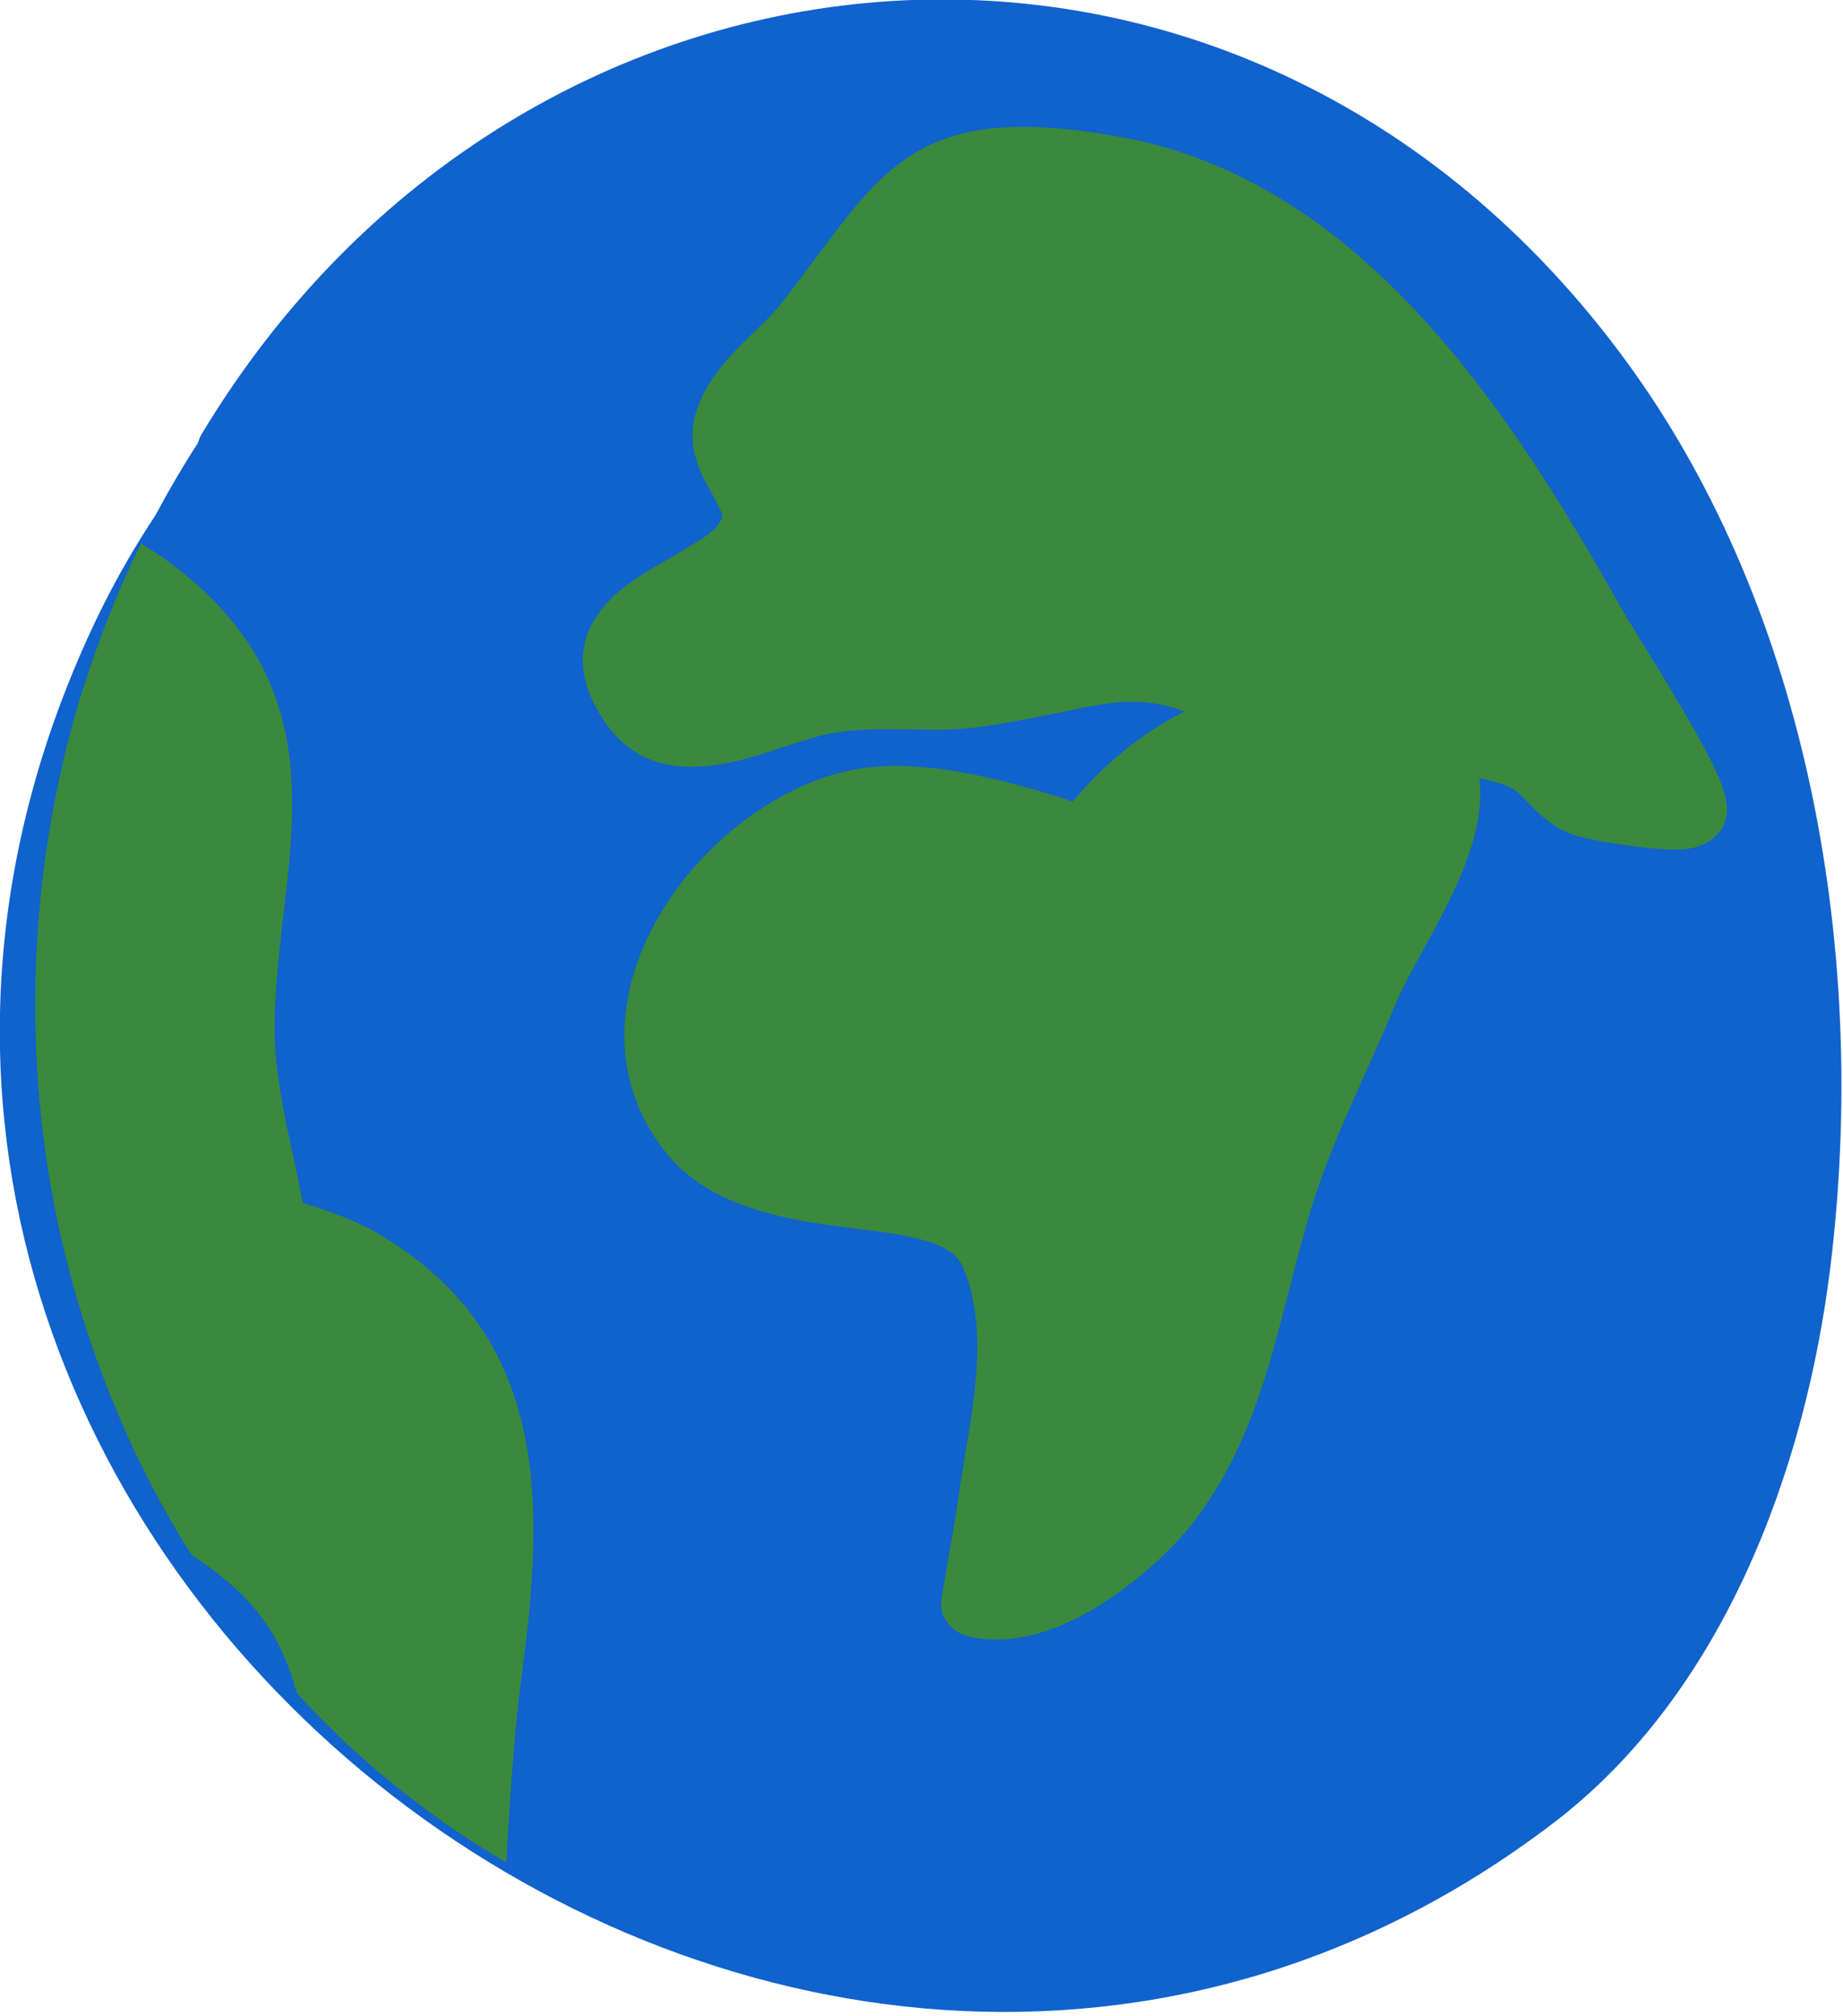 <?xml version="1.0" encoding="UTF-8" standalone="no"?>
<!DOCTYPE svg PUBLIC "-//W3C//DTD SVG 1.1//EN" "http://www.w3.org/Graphics/SVG/1.1/DTD/svg11.dtd">
<svg width="100%" height="100%" viewBox="0 0 437 478" version="1.1" xmlns="http://www.w3.org/2000/svg" xmlns:xlink="http://www.w3.org/1999/xlink" xml:space="preserve" xmlns:serif="http://www.serif.com/" style="fill-rule:evenodd;clip-rule:evenodd;stroke-linecap:round;stroke-linejoin:round;stroke-miterlimit:1.5;">
    <g transform="matrix(1,0,0,1,-1301.84,-2572.39)">
        <g transform="matrix(1,0,0,1,281.231,1152.53)">
            <path d="M1067.45,1528.24C1057.77,1540.56 1049.47,1553.93 1042.83,1568.05C992.286,1675.52 1033.4,1781.24 1109.93,1842.75C1186.49,1904.28 1298.35,1921.39 1389.01,1852.12C1429.09,1821.5 1448.66,1768.75 1454.62,1720.26C1463.54,1647.61 1450.19,1565.64 1406.21,1505.53C1315.32,1381.27 1144.57,1396.29 1068.47,1522.72C1067.44,1524.44 1067.12,1526.4 1067.45,1528.24ZM1139.3,1469.33C1149.29,1464.32 1159.68,1460.14 1170.37,1456.89C1174.6,1455.61 1179.07,1458 1180.35,1462.22C1181.63,1466.45 1179.25,1470.92 1175.02,1472.2C1123.79,1487.76 1080.04,1526.54 1057.31,1574.86C1010.3,1674.81 1048.78,1773.07 1119.95,1830.28C1191.1,1887.46 1295.05,1903.79 1379.3,1839.41C1416,1811.36 1433.28,1762.72 1438.74,1718.31C1447.18,1649.55 1434.92,1571.88 1393.3,1514.97C1327.96,1425.66 1217.84,1414.55 1139.3,1469.33Z" style="fill:rgb(16,98,205);"/>
            <g transform="matrix(1.366,0,0,1.226,-492.766,-373.548)">
                <ellipse cx="1268" cy="1657" rx="154" ry="188" style="fill:rgb(16,98,205);"/>
                <clipPath id="_clip1">
                    <ellipse cx="1268" cy="1657" rx="154" ry="188"/>
                </clipPath>
                <g clip-path="url(#_clip1)">
                    <g transform="matrix(0.732,0,0,0.815,360.819,304.617)">
                        <path d="M1274.98,1611.32C1258.25,1605.95 1237.5,1600.23 1220.81,1604.23C1203.66,1608.35 1186.41,1621.92 1176.76,1638.67C1166.56,1656.36 1164.77,1677.26 1178.38,1694.48C1188.67,1707.5 1206.26,1710.57 1222.89,1712.63C1229.57,1713.45 1236.01,1714.17 1241.27,1715.97C1244.7,1717.14 1247.61,1718.68 1248.95,1721.86C1255.86,1738.23 1250.44,1758.28 1248.06,1775.19C1247.01,1782.59 1245.63,1789.92 1244.39,1797.29C1244.35,1797.52 1243.9,1800.12 1243.84,1800.64C1243.13,1807.2 1249.1,1809.14 1249.64,1809.29C1257.56,1811.5 1266.76,1809.68 1275.54,1805.32C1286.97,1799.64 1297.73,1789.84 1303.28,1782.75C1320.93,1760.19 1323.73,1732.93 1331.93,1706.64C1336.91,1690.69 1344.93,1675.33 1351.31,1659.88C1354.66,1651.75 1361.79,1640.81 1366.47,1630.11C1370.26,1621.41 1372.42,1612.78 1371.34,1605.44C1370.45,1599.44 1366.64,1594.45 1361.15,1590.8C1354.93,1586.66 1346.52,1584.29 1340.9,1583.39C1314.94,1579.22 1290.98,1592.2 1274.98,1611.32ZM1261.23,1793.77C1263.6,1793.19 1266.03,1792.18 1268.43,1790.99C1277.6,1786.43 1286.23,1778.57 1290.68,1772.89C1307.1,1751.91 1309.03,1726.32 1316.66,1701.88C1321.78,1685.47 1329.96,1669.66 1336.52,1653.78C1339.9,1645.57 1347.08,1634.51 1351.8,1623.7C1354.28,1618.05 1356.21,1612.54 1355.51,1607.77C1355.16,1605.4 1352.66,1604.18 1350.28,1602.95C1346.31,1600.89 1341.64,1599.71 1338.36,1599.19C1316.9,1595.74 1297.51,1607.97 1285.05,1624.34C1283.29,1627.79 1279.23,1629.54 1275.43,1628.3C1260.46,1623.38 1240.43,1615.98 1224.54,1619.79C1211.27,1622.98 1198.09,1633.7 1190.62,1646.66C1183.7,1658.67 1181.69,1672.87 1190.93,1684.56C1195.2,1689.97 1201.51,1692.45 1208.25,1694.08C1216.55,1696.07 1225.54,1696.68 1233.6,1697.91C1247.75,1700.06 1259.07,1704.69 1263.69,1715.63C1271.69,1734.6 1266.66,1757.84 1263.9,1777.42C1263.12,1782.89 1262.18,1788.33 1261.23,1793.77Z" style="fill:rgb(59,137,61);"/>
                    </g>
                    <g transform="matrix(0.732,0,0,0.815,360.819,304.617)">
                        <path d="M1302.91,1590.43C1303.62,1593.01 1305.61,1595.18 1308.36,1595.99C1311.09,1596.79 1314.58,1597.53 1318.56,1598.23L1320.99,1599.65C1323.49,1601.14 1326.47,1601.11 1328.86,1599.84C1337.56,1601.07 1347.23,1602.21 1356.03,1603.41C1366.06,1604.77 1374.83,1606.03 1378.69,1607.94C1380.95,1609.05 1382.56,1611.32 1384.53,1613.2C1386.95,1615.52 1389.6,1617.58 1392.76,1618.9C1396.14,1620.32 1412.84,1623.25 1419.96,1622.65C1426.02,1622.14 1428.84,1618.5 1429.6,1616.27C1430.01,1615.09 1430.29,1613.45 1429.98,1611.39C1429.75,1609.82 1429.02,1607.49 1427.76,1604.69C1422.71,1593.43 1407.88,1570.49 1405.07,1565.48C1378.88,1518.83 1343.33,1463.72 1285.96,1453.55C1265.66,1449.94 1252.96,1450.67 1243.32,1454.55C1235.66,1457.63 1229.72,1462.7 1223.7,1469.83C1218.55,1475.92 1213.24,1483.65 1206.04,1492.88C1202.54,1497.37 1197.41,1501.46 1193.32,1506.09C1189.7,1510.2 1186.79,1514.68 1185.4,1519.74C1183.87,1525.29 1185.33,1530.54 1187.94,1535.59C1188.91,1537.45 1190.02,1539.28 1190.9,1541.12C1191.37,1542.09 1192.08,1542.96 1191.75,1543.99C1190.83,1546.83 1187.64,1548.56 1184.42,1550.58C1179.18,1553.84 1173.21,1556.88 1168.68,1560.41C1163.45,1564.47 1159.95,1569.29 1159.05,1574.92C1158.43,1578.84 1158.97,1583.31 1161.62,1588.41C1164.67,1594.31 1168.99,1599.33 1175.46,1601.64C1181.35,1603.73 1188.33,1603.37 1195.53,1601.66C1203.67,1599.72 1212.18,1595.97 1218.85,1594.93C1230.28,1593.16 1241.92,1595.25 1253.37,1593.57C1279.45,1589.76 1286.69,1584.28 1302.91,1590.43ZM1409.87,1606.25C1403.82,1595.64 1393.23,1577.08 1391.12,1573.31C1378.84,1551.45 1364.58,1527.42 1346.62,1507.68C1329.44,1488.81 1308.87,1473.86 1283.17,1469.3C1267.04,1466.44 1256.94,1466.31 1249.3,1469.39C1244,1471.52 1240.08,1475.23 1235.92,1480.15C1230.89,1486.11 1225.7,1493.69 1218.65,1502.72C1215.5,1506.77 1211.16,1510.58 1207.23,1514.62C1204.47,1517.47 1201.82,1520.37 1200.82,1523.99C1200.48,1525.23 1201.21,1526.32 1201.76,1527.46C1202.67,1529.34 1203.8,1531.18 1204.75,1533.04C1207.41,1538.19 1208.74,1543.46 1206.97,1548.92C1205.56,1553.26 1202.5,1557.08 1198.29,1560.4C1193.79,1563.96 1187.81,1567.01 1182.53,1570.29C1177.97,1573.11 1172.96,1575.53 1175.82,1581.05C1177.01,1583.34 1178.32,1585.67 1180.83,1586.56C1185.12,1588.09 1190.35,1586.62 1195.63,1585.07C1203.01,1582.92 1210.4,1580.06 1216.39,1579.12C1227.87,1577.34 1239.56,1579.42 1251.05,1577.74C1288.57,1572.25 1292.3,1564.83 1324.24,1583.03C1334.21,1584.65 1346.95,1586.02 1358.19,1587.55C1370.44,1589.22 1381.06,1591.26 1385.78,1593.59C1388.5,1594.93 1390.88,1596.97 1393.18,1599.25C1394.95,1601.01 1396.55,1603.14 1398.94,1604.15C1400.38,1604.75 1405.14,1605.68 1409.87,1606.25Z" style="fill:rgb(59,137,61);"/>
                    </g>
                    <g transform="matrix(0.732,0,0,0.815,360.819,304.617)">
                        <path d="M1075.34,1701.04C1074.53,1700.29 1073.53,1699.69 1072.41,1699.32C1050.65,1692.23 1027.95,1697.34 1018.08,1710.64C1011.13,1720.01 1009.31,1733.8 1019.07,1751.38C1027.65,1766.85 1042.2,1775.57 1056.81,1784.39C1068.87,1791.69 1081.04,1799.03 1087.47,1813.11C1091.97,1822.95 1093.35,1833.61 1095.18,1844.17C1097.29,1856.39 1099.93,1868.48 1106.71,1879.53C1108.84,1883.01 1112.38,1888.57 1116.47,1892.79C1120.19,1896.62 1124.45,1899.31 1128.53,1900.06C1128.84,1900.12 1136.61,1900.73 1137.88,1893.48C1137.98,1892.93 1138.37,1890.13 1138.4,1889.89C1139.42,1882.46 1139.96,1874.93 1140.4,1867.45C1141.35,1850.97 1142.21,1834.61 1144.37,1818.23C1149.72,1777.74 1150.92,1738.27 1110.89,1714.25C1100.17,1707.81 1087.05,1705.54 1075.34,1701.04ZM1064.8,1713.75C1056.47,1711.51 1048.07,1711.46 1041.18,1713.58C1036.92,1714.9 1033.26,1717.03 1030.93,1720.18C1026.91,1725.59 1027.42,1733.46 1033.06,1743.62C1040.24,1756.56 1052.87,1763.32 1065.09,1770.7C1079.85,1779.62 1094.15,1789.22 1102.03,1806.46C1107.1,1817.56 1108.88,1829.53 1110.94,1841.44C1112.71,1851.69 1114.67,1861.91 1120.35,1871.17C1121.22,1872.6 1122.38,1874.49 1123.75,1876.44C1124.02,1873.13 1124.23,1869.82 1124.42,1866.52C1125.4,1849.65 1126.29,1832.9 1128.51,1816.13C1133.01,1782.08 1136.32,1748.17 1102.66,1727.97C1091.76,1721.42 1078.15,1719.67 1066.49,1714.72C1065.88,1714.46 1065.31,1714.13 1064.8,1713.75Z" style="fill:rgb(59,137,61);"/>
                    </g>
                    <g transform="matrix(0.732,0,0,0.815,360.819,304.617)">
                        <path d="M1072,1716.94C1072,1716.94 1124.22,1716.45 1136,1753.94C1147.78,1791.42 1138,1829 1138,1829L1129,1884L1108,1866L1102,1831L1092,1804L1079.75,1793L1062,1782.94L1072,1716.94Z" style="fill:rgb(59,137,61);stroke:rgb(59,137,61);stroke-width:3.45px;"/>
                    </g>
                    <g transform="matrix(0.732,0,0,0.815,360.819,304.617)">
                        <path d="M1197,1700L1185,1679L1181,1656L1190,1631L1205,1623L1225,1617C1225,1617 1239.41,1613.82 1245,1614C1250.59,1614.18 1270.15,1617 1270.15,1617L1285,1613L1305,1603L1319,1590.61L1305,1584.63L1280,1581L1247,1584.63L1220,1584.63L1197,1590.61L1186,1598L1173,1590.61L1171,1579L1171,1569L1183,1559L1193,1551L1197,1541L1196,1531L1192,1515L1201,1508C1201,1508 1211.16,1498.28 1214,1496C1216.84,1493.72 1223.8,1488.9 1226,1485C1228.2,1481.1 1235,1471 1235,1471C1235,1471 1243.2,1463.82 1248,1463C1252.8,1462.18 1256.7,1461.82 1262,1462C1267.3,1462.18 1280,1464 1280,1464L1295,1467L1315,1474L1330,1484L1342,1496L1351,1503C1351,1503 1366.2,1515.9 1368,1519C1369.8,1522.1 1377.8,1529.82 1379,1534C1380.2,1538.18 1388,1553 1388,1553C1388,1553 1395.62,1566.39 1398,1569C1400.38,1571.61 1407,1584.63 1407,1584.63L1418,1603L1426,1618L1406,1618L1385,1609L1370,1602L1363.63,1615L1358,1630L1349,1655L1331,1693L1307,1760L1289,1790L1270.15,1802.26L1256,1800.47L1255,1782.94L1258,1762L1257,1749L1259,1727L1252,1711L1238.93,1708L1217,1704L1197,1700Z" style="fill:rgb(59,137,61);stroke:rgb(59,137,61);stroke-width:3.45px;"/>
                    </g>
                    <g transform="matrix(0.732,0,0,0.815,360.819,304.617)">
                        <path d="M1085.78,1716.6C1083.83,1699.15 1077.5,1681.59 1077.71,1664.05C1078.15,1626.18 1094.85,1591.53 1057.91,1562.44C1029.56,1540.12 1010.1,1554.44 1001.7,1586.38C993.513,1617.48 975.862,1679.31 987.515,1711.03C993.92,1728.47 1002.99,1728.63 1011.17,1713.08C1015.31,1705.2 1016.18,1696.65 1016.48,1687.88C1016.53,1686.6 1016.11,1675.72 1016.82,1675.5C1024.75,1673.11 1032.57,1679.79 1038.96,1683.48C1051.55,1690.76 1067.82,1694.41 1079.7,1702.32C1080.25,1702.68 1078.43,1702.01 1077.79,1701.87C1076.08,1701.48 1074.36,1701.13 1072.63,1700.8C1068.16,1699.93 1063.65,1699.24 1059.13,1698.66C1050.57,1697.56 1009.87,1686.25 1007.34,1696.54C1006.68,1699.2 1023.98,1698.33 1025.3,1698.21C1038.48,1697 1059.52,1698.71 1054.87,1678.58" style="fill:none;"/>
                        <clipPath id="_clip2">
                            <path d="M1085.78,1716.6C1083.83,1699.15 1077.5,1681.59 1077.71,1664.05C1078.15,1626.18 1094.85,1591.53 1057.91,1562.44C1029.56,1540.12 1010.1,1554.44 1001.7,1586.38C993.513,1617.48 975.862,1679.31 987.515,1711.03C993.92,1728.47 1002.99,1728.63 1011.17,1713.08C1015.31,1705.2 1016.18,1696.65 1016.48,1687.88C1016.53,1686.6 1016.11,1675.72 1016.82,1675.5C1024.75,1673.11 1032.57,1679.79 1038.96,1683.48C1051.55,1690.76 1067.82,1694.41 1079.7,1702.32C1080.25,1702.68 1078.43,1702.01 1077.79,1701.87C1076.08,1701.48 1074.36,1701.13 1072.63,1700.8C1068.16,1699.93 1063.65,1699.24 1059.13,1698.66C1050.57,1697.56 1009.87,1686.25 1007.34,1696.54C1006.68,1699.2 1023.98,1698.33 1025.3,1698.21C1038.48,1697 1059.52,1698.71 1054.87,1678.58"/>
                        </clipPath>
                        <g clip-path="url(#_clip2)">
                            <g transform="matrix(1,0,0,1.184,0,-294.737)">
                                <ellipse cx="1040" cy="1581" rx="32" ry="19" style="fill:rgb(59,137,61);stroke:rgb(59,137,61);stroke-width:3.14px;"/>
                            </g>
                        </g>
                        <path d="M1022.23,1706.32C1024.21,1706.28 1025.66,1706.21 1026.03,1706.18C1031.97,1705.63 1039.35,1705.51 1045.62,1704.11C1051.2,1705.26 1055.82,1706.3 1058.11,1706.59C1062.46,1707.15 1066.8,1707.81 1071.11,1708.65C1072.75,1708.97 1074.39,1709.3 1076.03,1709.67L1076.74,1709.82C1077.17,1712.38 1077.55,1714.93 1077.83,1717.49C1078.32,1721.88 1082.29,1725.04 1086.67,1724.55C1091.06,1724.06 1094.23,1720.1 1093.73,1715.71C1091.82,1698.59 1085.5,1681.36 1085.7,1664.14C1085.88,1649.14 1088.65,1634.65 1089.55,1620.82C1091.07,1597.37 1087.66,1575.69 1062.86,1556.16C1049.14,1545.35 1036.92,1542.26 1026.81,1544.17C1011.84,1547 999.98,1561.45 993.958,1584.34C988.98,1603.26 980.573,1633.41 977.174,1661.44C974.768,1681.29 974.987,1700.13 980.006,1713.79C984.779,1726.78 992.041,1731.99 998.137,1732.4C1004.31,1732.82 1012.08,1728.53 1018.25,1716.8C1020.03,1713.41 1021.31,1709.9 1022.23,1706.32ZM1072.71,1689.56C1071,1681.03 1069.61,1672.49 1069.71,1663.95C1069.89,1648.66 1072.67,1633.89 1073.58,1619.78C1074.78,1601.33 1072.48,1584.1 1052.96,1568.73C1044,1561.67 1036.38,1558.64 1029.78,1559.89C1025.37,1560.72 1021.7,1563.58 1018.57,1567.73C1014.65,1572.91 1011.65,1579.99 1009.43,1588.41C1004.59,1606.81 996.363,1636.11 993.058,1663.37C990.995,1680.38 990.721,1696.56 995.025,1708.27C995.942,1710.77 996.902,1712.83 997.94,1714.45C998.298,1715 998.845,1715.62 999.246,1716.05C999.578,1715.78 999.982,1715.43 1000.27,1715.12C1001.57,1713.7 1002.82,1711.76 1004.09,1709.35C1004.8,1708 1005.4,1706.61 1005.89,1705.21C999.631,1703.11 998.715,1698.08 999.567,1694.62C1000.41,1691.21 1002.53,1688.46 1006.08,1686.61C1006.8,1686.24 1007.61,1685.91 1008.49,1685.62C1008.48,1682.21 1008.45,1675.75 1008.85,1674.05C1009.88,1669.62 1013.04,1668.29 1014.51,1667.85C1019.43,1666.36 1024.34,1666.93 1029.07,1668.75C1034.04,1670.66 1038.81,1674.15 1042.97,1676.56C1044.24,1677.29 1045.54,1677.99 1046.87,1678.65C1046.84,1674.98 1049.35,1671.65 1053.07,1670.79C1057.37,1669.8 1061.67,1672.48 1062.66,1676.78C1063.44,1680.16 1063.66,1683.12 1063.46,1685.72C1066.58,1686.96 1069.69,1688.21 1072.71,1689.56ZM1024.49,1684.17L1024.49,1684.55L1024.91,1684.58L1025.42,1684.63L1024.95,1684.4L1024.49,1684.17Z" style="fill:rgb(59,137,61);"/>
                    </g>
                    <g transform="matrix(0.732,0,0,0.978,360.819,78.931)">
                        <rect x="983.652" y="1551.63" width="96.102" height="165.304" style="fill:rgb(59,137,61);stroke:rgb(59,137,61);stroke-width:3.12px;"/>
                    </g>
                </g>
            </g>
            <path d="M1285.32,1874.64C1297.91,1876.79 1311.13,1878.36 1323.79,1875.77C1334.49,1873.57 1343.47,1866.59 1352.75,1861.3C1359.75,1857.31 1367.44,1854.83 1374.17,1850.32C1387.03,1841.7 1399.49,1827.26 1408.11,1814.52C1422.02,1793.95 1432.97,1761.46 1440.48,1737.96C1441.82,1733.75 1439.5,1729.25 1435.3,1727.9C1431.09,1726.56 1426.58,1728.88 1425.24,1733.09C1418.14,1755.3 1408.01,1786.11 1394.85,1805.56C1387.31,1816.72 1376.52,1829.48 1365.26,1837.03C1358.85,1841.32 1351.49,1843.6 1344.84,1847.39C1336.98,1851.87 1329.62,1858.23 1320.57,1860.09C1309.86,1862.29 1298.67,1860.69 1288.02,1858.87C1283.66,1858.13 1279.53,1861.06 1278.78,1865.41C1278.04,1869.76 1280.97,1873.9 1285.32,1874.64Z" style="fill:rgb(16,98,205);"/>
        </g>
    </g>
</svg>
